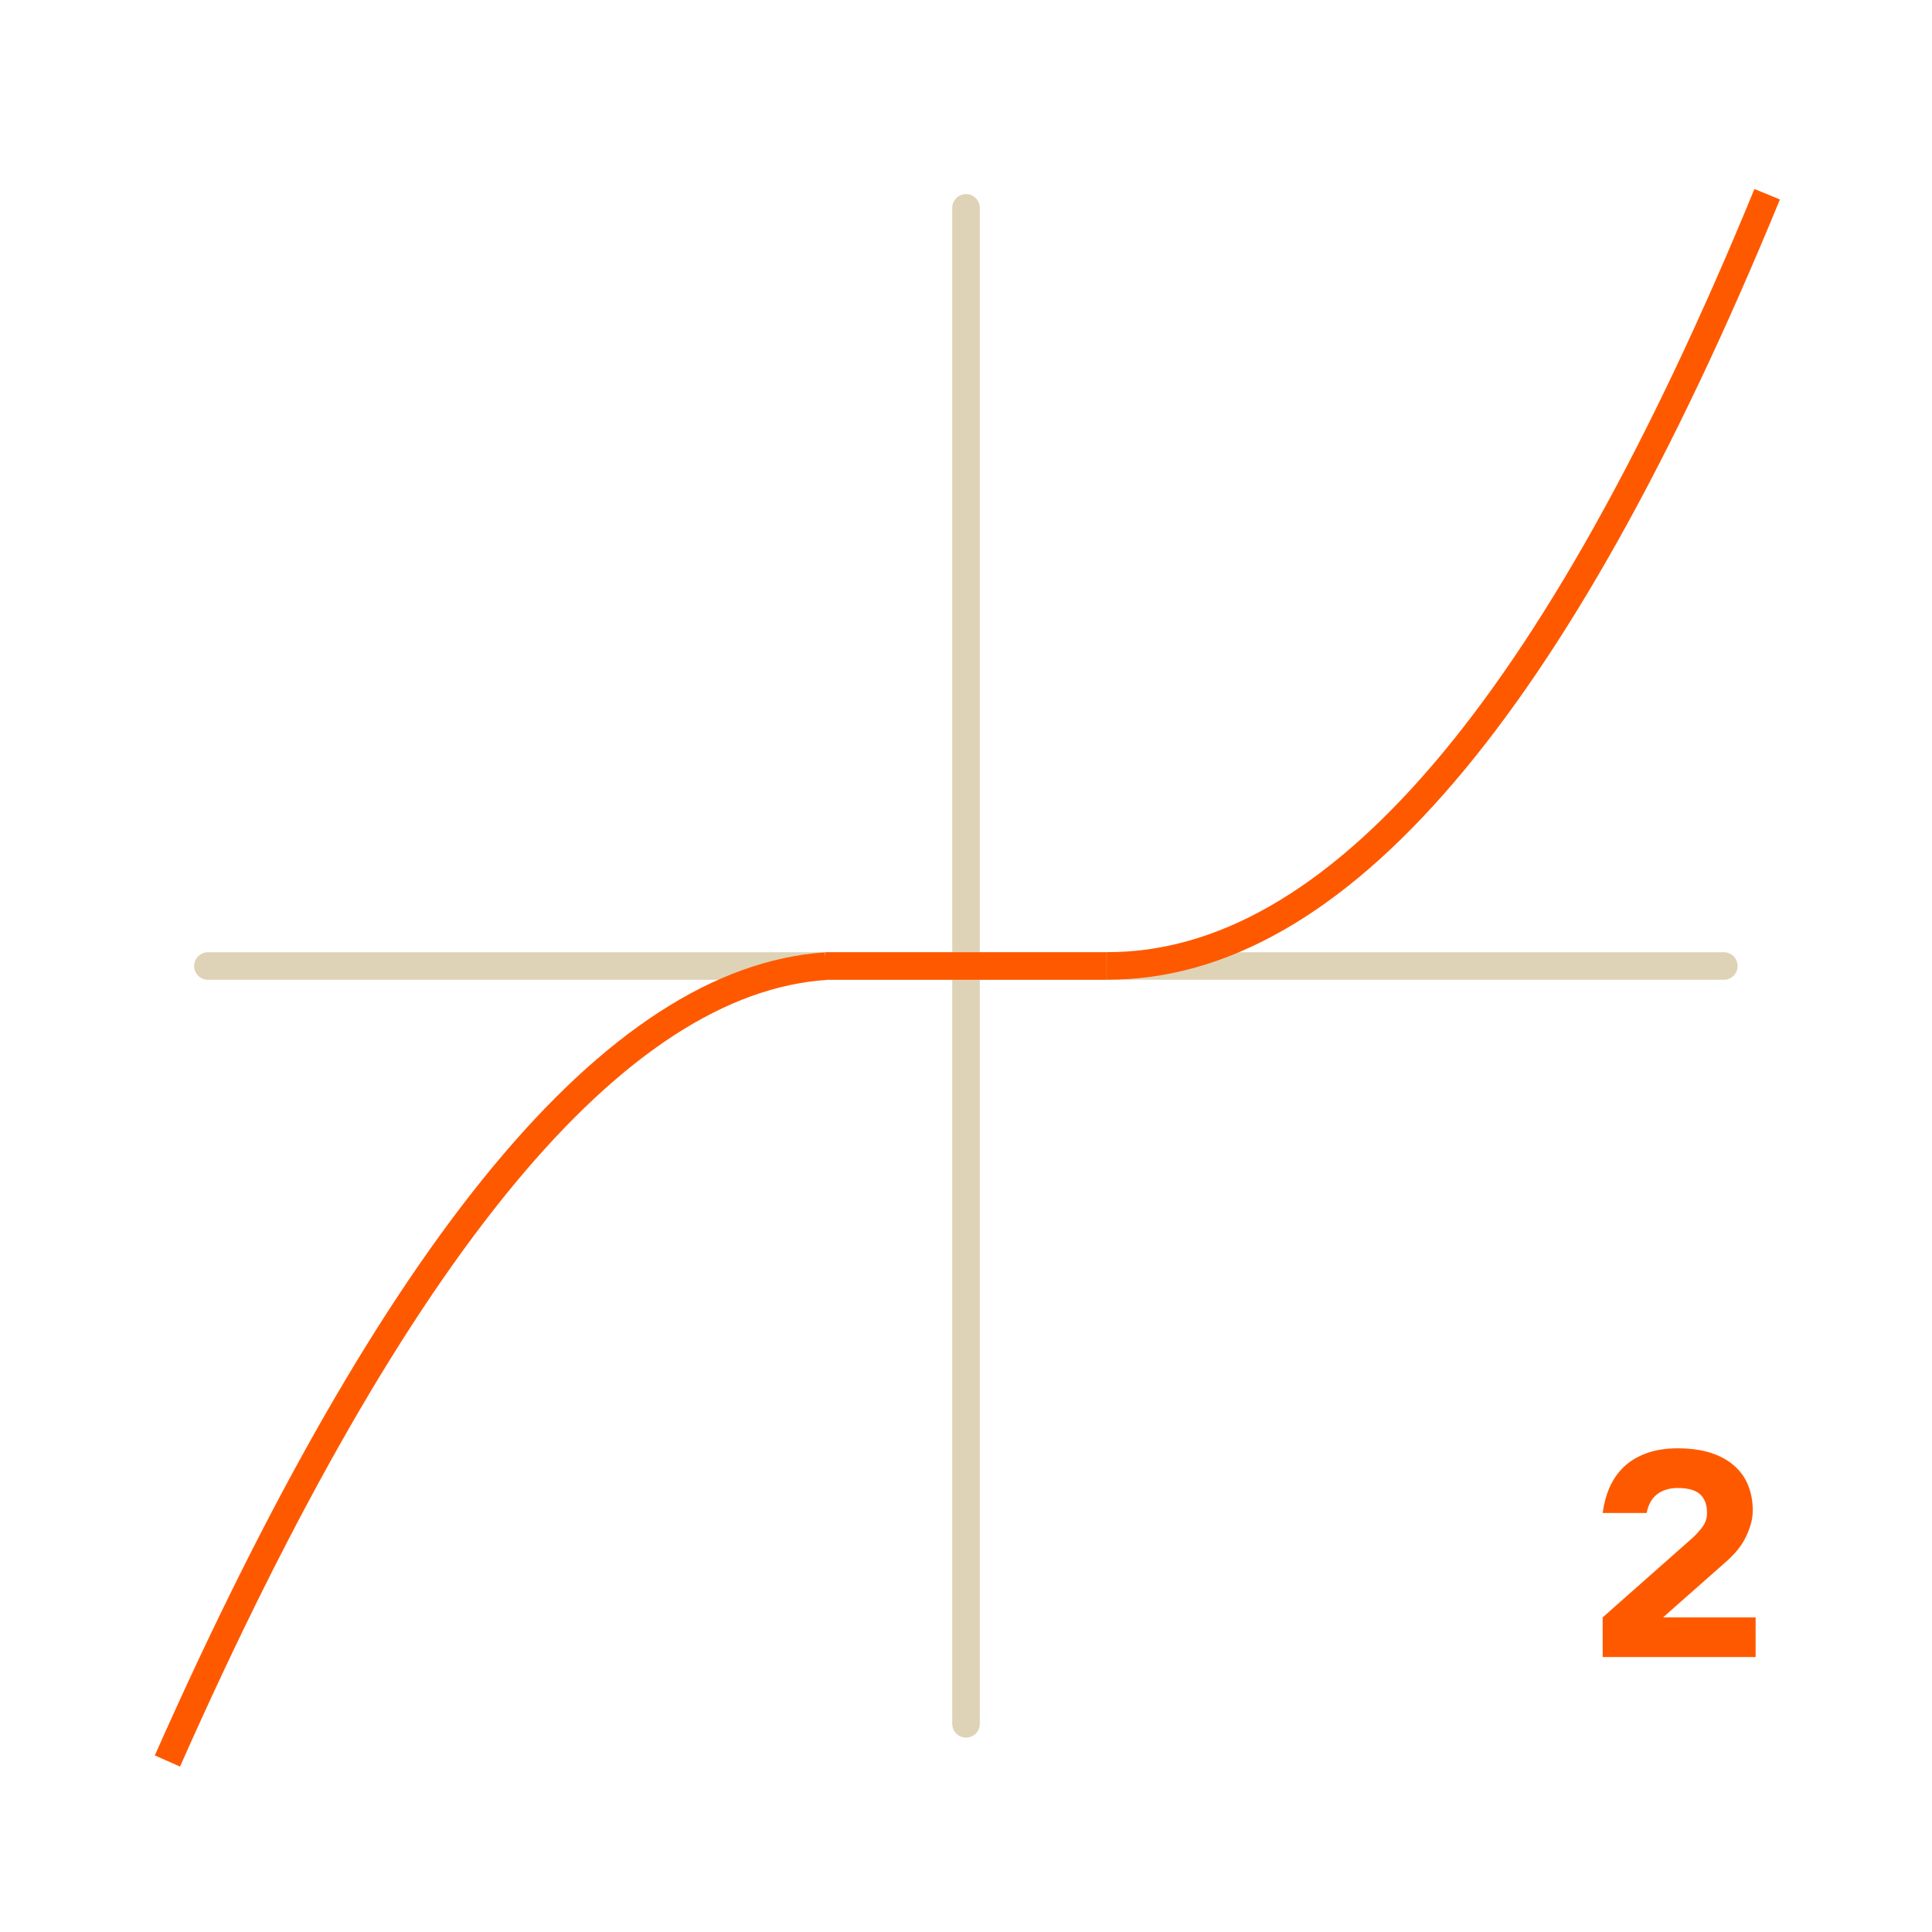 <svg xmlns="http://www.w3.org/2000/svg" xmlns:xlink="http://www.w3.org/1999/xlink" width="140" zoomAndPan="magnify" viewBox="0 0 104.88 105" height="140" preserveAspectRatio="xMidYMid meet" version="1.0"><defs><g/><clipPath id="7ac0fe3bf2"><path d="M 51 2 L 104.762 2 L 104.762 61 L 51 61 Z M 51 2 " clip-rule="nonzero"/></clipPath><clipPath id="32451ec5cd"><path d="M 0 44 L 54 44 L 54 104.938 L 0 104.938 Z M 0 44 " clip-rule="nonzero"/></clipPath></defs><path stroke-linecap="round" transform="matrix(0.749, 0, 0, 0.749, 10.488, 51.751)" fill="none" stroke-linejoin="miter" d="M 1.002 1 L 111.002 1 " stroke="#ded3b6" stroke-width="2" stroke-opacity="1" stroke-miterlimit="4"/><path stroke-linecap="round" transform="matrix(0, 0.749, -0.749, 0, 53.189, 10.548)" fill="none" stroke-linejoin="miter" d="M 1 0.998 L 111 0.998 " stroke="#ded3b6" stroke-width="2" stroke-opacity="1" stroke-miterlimit="4"/><g fill="#ff5900" fill-opacity="1"><g transform="translate(86.479, 90.057)"><g><path d="M 0.562 -2.156 L 5.438 -6.469 C 5.664 -6.676 5.852 -6.883 6 -7.094 C 6.156 -7.312 6.234 -7.555 6.234 -7.828 C 6.234 -8.273 6.109 -8.613 5.859 -8.844 C 5.609 -9.07 5.203 -9.188 4.641 -9.188 C 4.191 -9.188 3.816 -9.07 3.516 -8.844 C 3.223 -8.613 3.035 -8.273 2.953 -7.828 L 0.562 -7.828 C 0.625 -8.305 0.742 -8.758 0.922 -9.188 C 1.109 -9.613 1.363 -9.988 1.688 -10.312 C 2.02 -10.633 2.426 -10.883 2.906 -11.062 C 3.395 -11.25 3.973 -11.344 4.641 -11.344 C 5.336 -11.344 5.941 -11.258 6.453 -11.094 C 6.961 -10.926 7.383 -10.691 7.719 -10.391 C 8.062 -10.086 8.312 -9.734 8.469 -9.328 C 8.633 -8.922 8.719 -8.473 8.719 -7.984 C 8.719 -7.672 8.672 -7.379 8.578 -7.109 C 8.492 -6.836 8.383 -6.582 8.25 -6.344 C 8.113 -6.102 7.953 -5.879 7.766 -5.672 C 7.586 -5.473 7.395 -5.285 7.188 -5.109 L 3.844 -2.156 L 8.875 -2.156 L 8.875 0 L 0.562 0 Z M 0.562 -2.156 "/></g></g></g><path stroke-linecap="butt" transform="matrix(0.749, 0, 0, 0.749, 44.797, 51.751)" fill="none" stroke-linejoin="miter" d="M -0.001 1 L 20.403 1 " stroke="#ff5900" stroke-width="2" stroke-opacity="1" stroke-miterlimit="4"/><g clip-path="url(#7ac0fe3bf2)"><path stroke-linecap="butt" transform="matrix(0.487, -0.569, 0.569, 0.487, 59.173, 52.468)" fill="none" stroke-linejoin="miter" d="M 0.764 0.95 C 11.505 13.596 36.076 13.595 74.472 0.951 " stroke="#ff5900" stroke-width="2" stroke-opacity="1" stroke-miterlimit="4"/></g><g clip-path="url(#32451ec5cd)"><path stroke-linecap="butt" transform="matrix(0.478, -0.577, 0.577, 0.478, 3.533, 91.409)" fill="none" stroke-linejoin="miter" d="M 0.271 9.317 C 39.658 -1.773 64.615 -1.772 75.139 9.316 " stroke="#ff5900" stroke-width="2" stroke-opacity="1" stroke-miterlimit="4"/></g></svg>